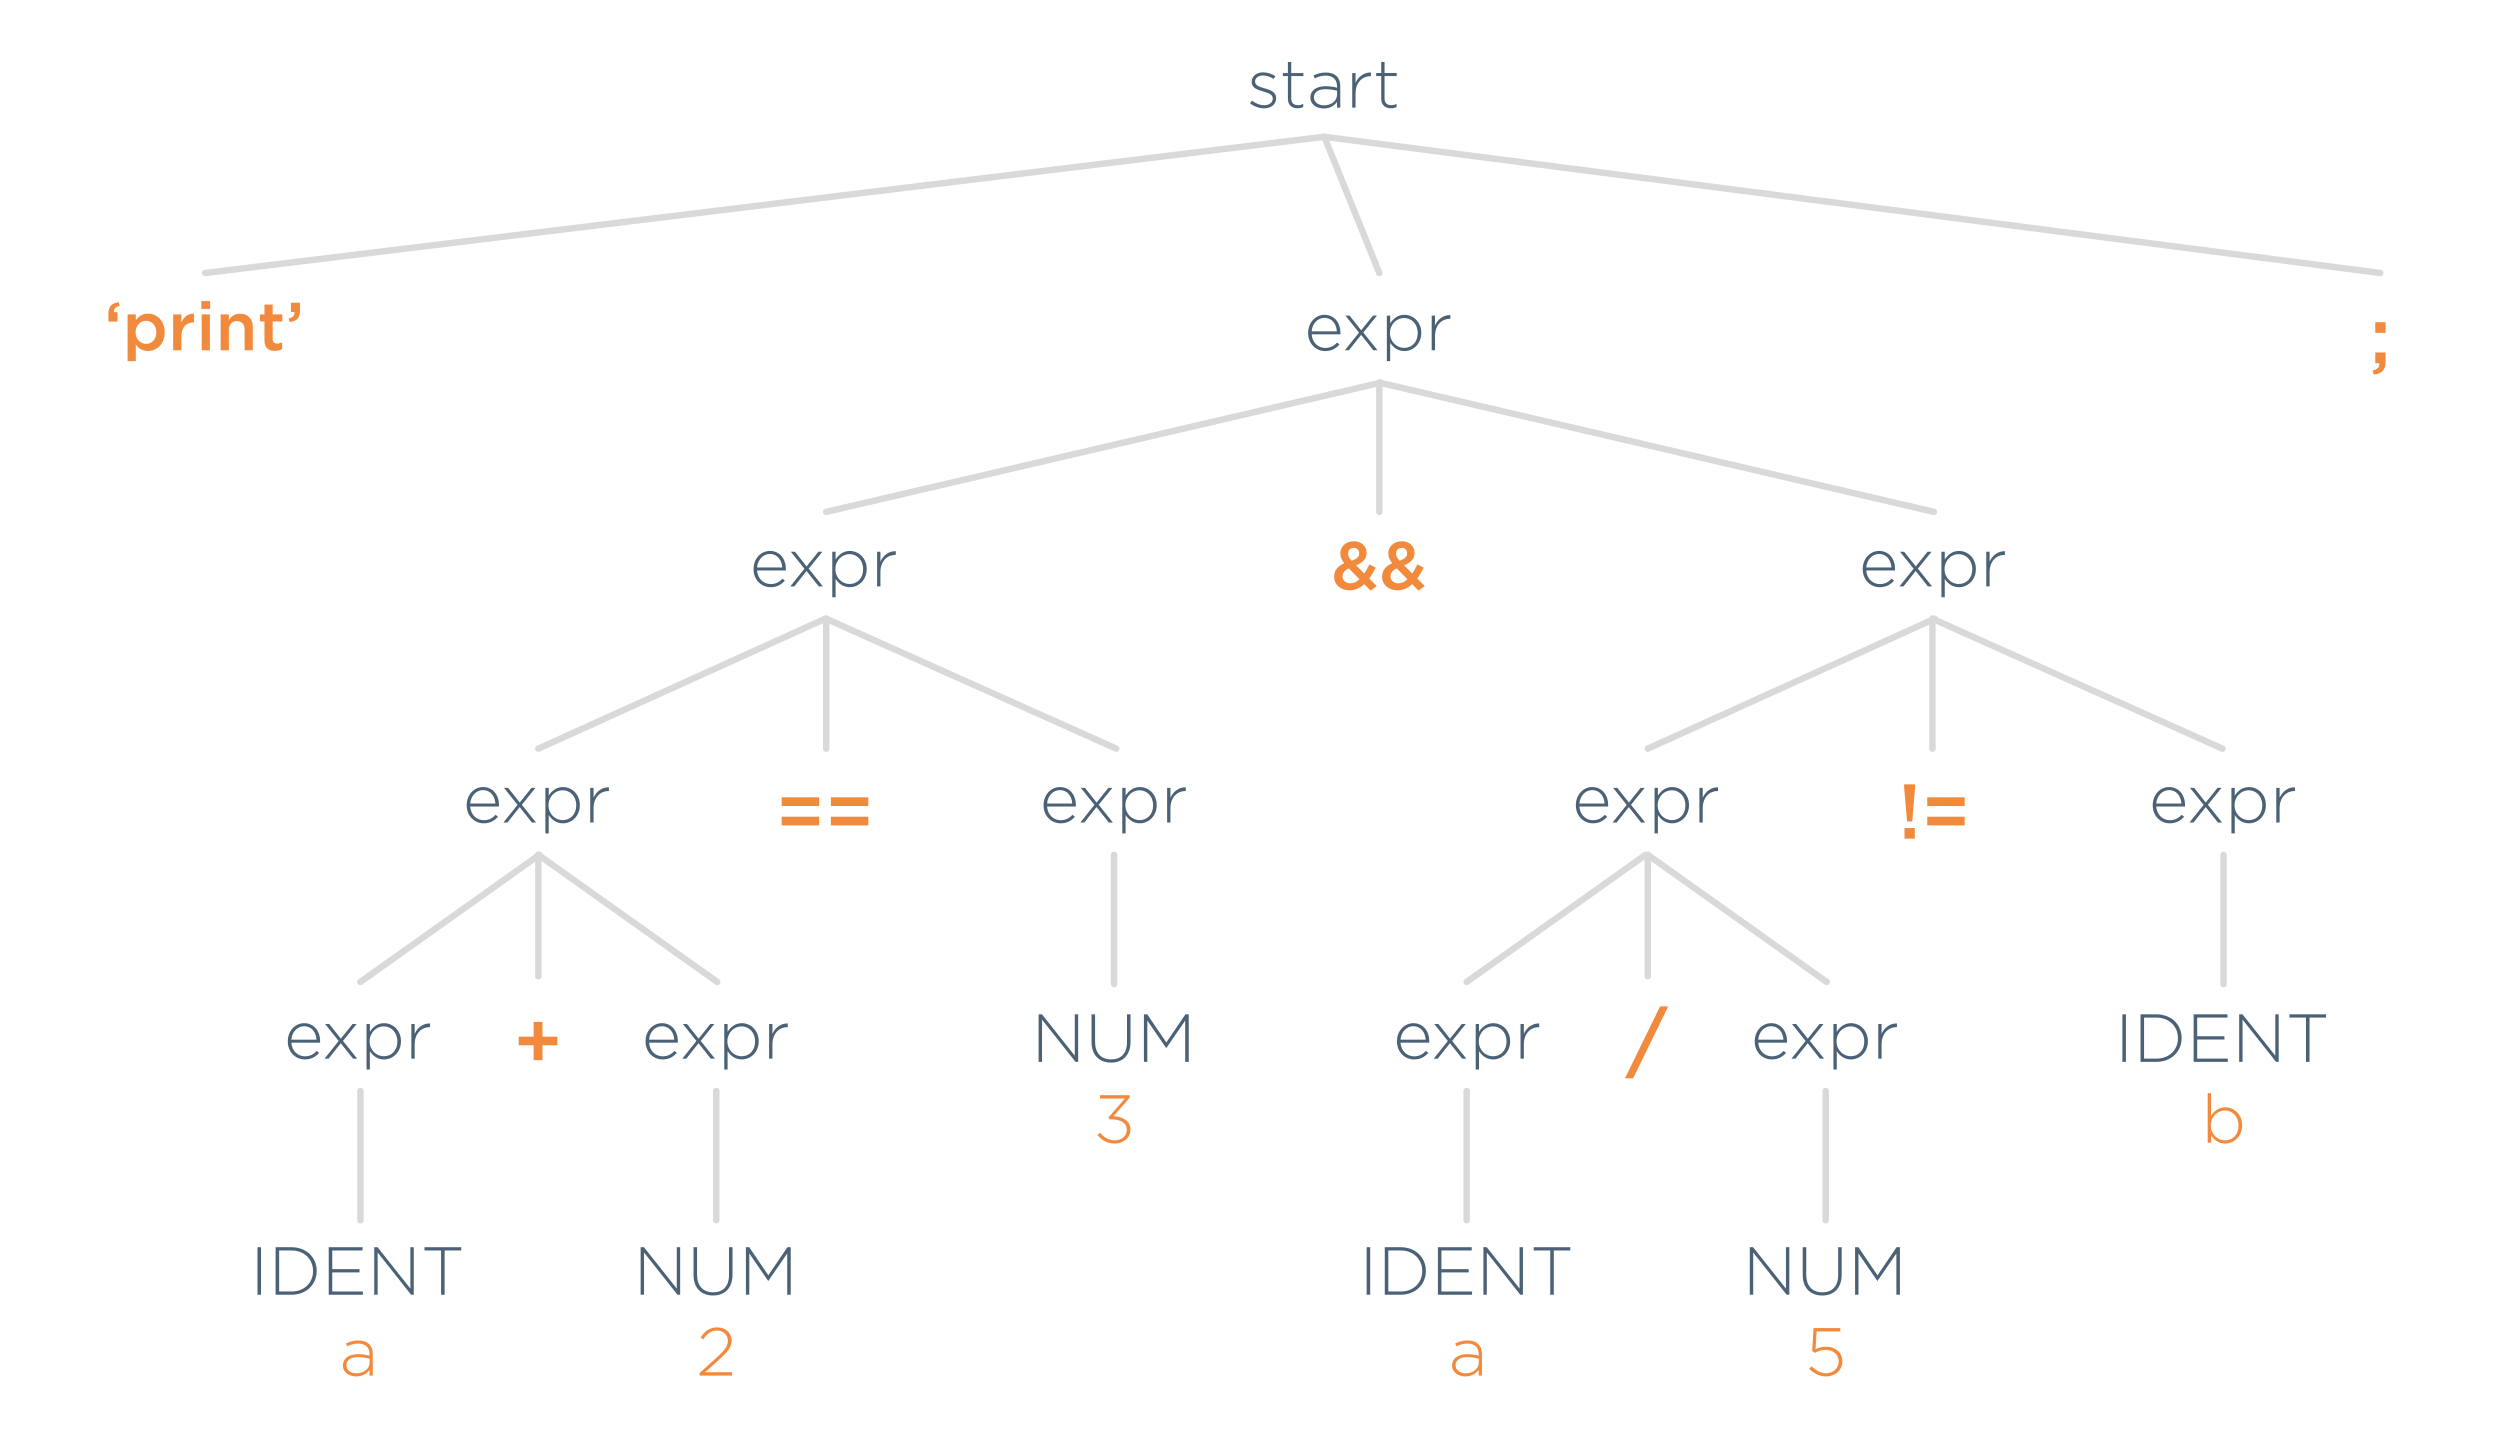 <?xml version="1.0" encoding="UTF-8" standalone="no"?>
<!-- Created with Inkscape (http://www.inkscape.org/) -->

<svg
   width="186.27mm"
   height="107.523mm"
   viewBox="0 0 186.27 107.523"
   version="1.1"
   id="svg5"
   inkscape:version="1.1.1 (3bf5ae0d25, 2021-09-20)"
   sodipodi:docname="gui_0450.svg"
   xmlns:inkscape="http://www.inkscape.org/namespaces/inkscape"
   xmlns:sodipodi="http://sodipodi.sourceforge.net/DTD/sodipodi-0.dtd"
   xmlns="http://www.w3.org/2000/svg"
   xmlns:svg="http://www.w3.org/2000/svg">
  <sodipodi:namedview
     id="namedview7"
     pagecolor="#ffffff"
     bordercolor="#666666"
     borderopacity="1.0"
     inkscape:pageshadow="2"
     inkscape:pageopacity="0.0"
     inkscape:pagecheckerboard="0"
     inkscape:document-units="mm"
     showgrid="false"
     inkscape:zoom="1.5193868"
     inkscape:cx="221.47093"
     inkscape:cy="235.95046"
     inkscape:window-width="2560"
     inkscape:window-height="1387"
     inkscape:window-x="1912"
     inkscape:window-y="-8"
     inkscape:window-maximized="1"
     inkscape:current-layer="layer1" />
  <defs
     id="defs2">
    <clipPath
       id="clip0">
      <rect
         x="120"
         y="176"
         width="740"
         height="438"
         id="rect824" />
    </clipPath>
    <clipPath
       id="clip0-7">
      <rect
         x="120"
         y="176"
         width="740"
         height="438"
         id="rect1446" />
    </clipPath>
    <clipPath
       id="clip0-3">
      <rect
         x="120"
         y="176"
         width="761"
         height="438"
         id="rect2070" />
    </clipPath>
  </defs>
  <g
     inkscape:label="Layer 1"
     inkscape:groupmode="layer"
     id="layer1"
     transform="translate(163.674,-57.403)">
    <g
       clip-path="url(#clip0-3)"
       transform="matrix(0.241,0,0,0.241,-191.766,16.503)"
       id="g2187">
      <g
         aria-label="expr&amp;&amp;‘print’;start"
         transform="translate(519.77,278)"
         id="text2085"
         style="font-weight:300;font-size:21px;font-family:'a Gotham. 1 Normal. 3 Light', 'a Gotham. 1 Normal. 3 Light_MSFontService', sans-serif;fill:#4b6276">
        <path
           d="m 6.468,0.252 c 2.058,0 3.339,-0.84 4.431,-2.016 l -0.714,-0.63 c -0.882,0.945 -2.016,1.68 -3.675,1.68 -2.1,0 -4.011,-1.554 -4.2,-4.221 h 8.883 c 0.021,-0.168 0.021,-0.231 0.021,-0.42 0,-3.171 -1.911,-5.607 -4.914,-5.607 -2.898,0 -5.082,2.478 -5.082,5.586 v 0.042 c 0,3.339 2.436,5.586 5.25,5.586 z M 2.31,-5.859 c 0.189,-2.373 1.827,-4.158 3.948,-4.158 2.457,0 3.696,1.995 3.843,4.158 z"
           style="font-weight:300;font-size:21px;font-family:'a Gotham. 1 Normal. 3 Light', 'a Gotham. 1 Normal. 3 Light_MSFontService', sans-serif;fill:#4b6276"
           id="path2252" />
        <path
           d="m 14.028,-10.71 h -1.281 l 4.2,5.25 -4.368,5.46 h 1.239 l 3.78,-4.767 3.78,4.767 h 1.281 l -4.389,-5.481 4.221,-5.229 h -1.239 l -3.633,4.536 z"
           style="font-weight:300;font-size:21px;font-family:'a Gotham. 1 Normal. 3 Light', 'a Gotham. 1 Normal. 3 Light_MSFontService', sans-serif;fill:#4b6276"
           id="path2254" />
        <path
           d="m 25.557,3.36 h 1.029 v -5.67 c 0.882,1.344 2.268,2.562 4.41,2.562 2.583,0 5.208,-2.121 5.208,-5.607 v -0.042 c 0,-3.486 -2.625,-5.565 -5.208,-5.565 -2.121,0 -3.486,1.239 -4.41,2.646 v -2.394 h -1.029 z m 5.334,-4.095 c -2.226,0 -4.368,-1.848 -4.368,-4.599 v -0.042 c 0,-2.73 2.142,-4.599 4.368,-4.599 2.247,0 4.2,1.806 4.2,4.62 v 0.042 c 0,2.877 -1.869,4.578 -4.2,4.578 z"
           style="font-weight:300;font-size:21px;font-family:'a Gotham. 1 Normal. 3 Light', 'a Gotham. 1 Normal. 3 Light_MSFontService', sans-serif;fill:#4b6276"
           id="path2256" />
        <path
           d="m 39.417,0 h 1.029 v -4.389 c 0,-3.486 2.163,-5.355 4.641,-5.355 h 0.105 v -1.134 c -2.121,-0.084 -3.906,1.302 -4.746,3.213 v -3.045 h -1.029 z"
           style="font-weight:300;font-size:21px;font-family:'a Gotham. 1 Normal. 3 Light', 'a Gotham. 1 Normal. 3 Light_MSFontService', sans-serif;fill:#4b6276"
           id="path2258" />
        <path
           d="m 20.505,74.294 1.932,-1.386 -2.331,-2.352 c 0.756,-1.008 1.407,-2.163 1.995,-3.339 l -1.953,-1.029 c -0.483,1.029 -1.008,1.995 -1.575,2.835 l -2.52,-2.562 c 1.953,-0.735 3.234,-1.89 3.234,-3.822 v -0.042 c 0,-1.974 -1.575,-3.549 -3.906,-3.549 -2.625,0 -4.221,1.722 -4.221,3.696 v 0.042 c 0,1.071 0.378,1.995 1.218,3.066 -2.016,0.861 -3.129,2.226 -3.129,4.116 v 0.042 c 0,2.541 2.058,4.2 4.809,4.2 1.764,0 3.234,-0.735 4.494,-1.911 z m -5.817,-9.219 c -0.819,-0.903 -1.113,-1.449 -1.113,-2.184 v -0.042 c 0,-1.029 0.714,-1.764 1.764,-1.764 0.966,0 1.659,0.672 1.659,1.659 v 0.042 c 0,1.05 -0.798,1.743 -2.31,2.289 z m -0.378,6.993 c -1.428,0 -2.457,-0.903 -2.457,-2.142 v -0.042 c 0,-0.945 0.588,-1.848 1.953,-2.436 l 3.276,3.339 c -0.84,0.798 -1.764,1.281 -2.772,1.281 z"
           style="font-family:'a Gotham. 1 Normal. 5 Medium', 'a Gotham. 1 Normal. 5 Medium_MSFontService', sans-serif;fill:#f28a3e"
           id="path2260" />
        <path
           d="m 35.338,74.294 1.932,-1.386 -2.331,-2.352 c 0.756,-1.008 1.407,-2.163 1.995,-3.339 l -1.953,-1.029 c -0.483,1.029 -1.008,1.995 -1.575,2.835 l -2.52,-2.562 c 1.953,-0.735 3.234,-1.89 3.234,-3.822 v -0.042 c 0,-1.974 -1.575,-3.549 -3.906,-3.549 -2.625,0 -4.221,1.722 -4.221,3.696 v 0.042 c 0,1.071 0.378,1.995 1.218,3.066 -2.016,0.861 -3.129,2.226 -3.129,4.116 v 0.042 c 0,2.541 2.058,4.2 4.809,4.2 1.764,0 3.234,-0.735 4.494,-1.911 z m -5.817,-9.219 c -0.819,-0.903 -1.113,-1.449 -1.113,-2.184 v -0.042 c 0,-1.029 0.714,-1.764 1.764,-1.764 0.966,0 1.659,0.672 1.659,1.659 v 0.042 c 0,1.05 -0.798,1.743 -2.31,2.289 z m -0.378,6.993 c -1.428,0 -2.457,-0.903 -2.457,-2.142 v -0.042 c 0,-0.945 0.588,-1.848 1.953,-2.436 l 3.276,3.339 c -0.84,0.798 -1.764,1.281 -2.772,1.281 z"
           style="font-family:'a Gotham. 1 Normal. 5 Medium', 'a Gotham. 1 Normal. 5 Medium_MSFontService', sans-serif;fill:#f28a3e"
           id="path2262" />
        <path
           d="m -369.685,-8.862 h 2.793 v -2.898 h -1.071 c -0.105,-1.071 0.504,-1.722 1.785,-1.953 l -0.273,-1.092 c -2.121,0.168 -3.234,1.155 -3.234,3.486 z"
           style="font-family:'a Gotham. 1 Normal. 5 Medium', 'a Gotham. 1 Normal. 5 Medium_MSFontService', sans-serif;fill:#f28a3e"
           id="path2264" />
        <path
           d="m -363.763,3.36 h 2.541 v -5.082 c 0.777,1.029 1.932,1.953 3.78,1.953 2.625,0 5.145,-2.079 5.145,-5.754 v -0.042 c 0,-3.696 -2.541,-5.754 -5.145,-5.754 -1.806,0 -2.961,0.924 -3.78,2.079 v -1.848 h -2.541 z m 5.712,-5.334 c -1.722,0 -3.234,-1.428 -3.234,-3.549 v -0.042 c 0,-2.121 1.512,-3.549 3.234,-3.549 1.722,0 3.171,1.407 3.171,3.549 v 0.042 c 0,2.184 -1.428,3.549 -3.171,3.549 z"
           style="font-family:'a Gotham. 1 Normal. 5 Medium', 'a Gotham. 1 Normal. 5 Medium_MSFontService', sans-serif;fill:#f28a3e"
           id="path2266" />
        <path
           d="m -349.672,0 h 2.541 v -4.221 c 0,-2.94 1.554,-4.389 3.78,-4.389 h 0.147 v -2.688 c -1.953,-0.084 -3.234,1.05 -3.927,2.709 v -2.499 h -2.541 z"
           style="font-family:'a Gotham. 1 Normal. 5 Medium', 'a Gotham. 1 Normal. 5 Medium_MSFontService', sans-serif;fill:#f28a3e"
           id="path2268" />
        <path
           d="m -340.957,-12.789 h 2.73 v -2.415 h -2.73 z m 0.105,12.789 h 2.541 v -11.088 h -2.541 z"
           style="font-family:'a Gotham. 1 Normal. 5 Medium', 'a Gotham. 1 Normal. 5 Medium_MSFontService', sans-serif;fill:#f28a3e"
           id="path2270" />
        <path
           d="m -334.993,0 h 2.541 v -6.258 c 0,-1.722 1.029,-2.751 2.499,-2.751 1.512,0 2.373,0.987 2.373,2.709 V 0 h 2.541 v -7.077 c 0,-2.562 -1.449,-4.242 -3.948,-4.242 -1.722,0 -2.751,0.903 -3.465,1.932 v -1.701 h -2.541 z"
           style="font-family:'a Gotham. 1 Normal. 5 Medium', 'a Gotham. 1 Normal. 5 Medium_MSFontService', sans-serif;fill:#f28a3e"
           id="path2272" />
        <path
           d="m -318.256,0.189 c 0.966,0 1.659,-0.21 2.289,-0.567 v -2.079 c -0.504,0.252 -1.008,0.378 -1.575,0.378 -0.861,0 -1.365,-0.399 -1.365,-1.386 v -5.439 h 2.982 v -2.184 h -2.982 v -3.045 h -2.541 v 3.045 h -1.407 v 2.184 h 1.407 v 5.838 c 0,2.436 1.323,3.255 3.192,3.255 z"
           style="font-family:'a Gotham. 1 Normal. 5 Medium', 'a Gotham. 1 Normal. 5 Medium_MSFontService', sans-serif;fill:#f28a3e"
           id="path2274" />
        <path
           d="m -313.699,-8.757 c 2.121,-0.168 3.234,-1.155 3.234,-3.486 V -14.7 h -2.793 v 2.877 h 1.092 c 0.084,1.092 -0.525,1.743 -1.806,1.974 z"
           style="font-family:'a Gotham. 1 Normal. 5 Medium', 'a Gotham. 1 Normal. 5 Medium_MSFontService', sans-serif;fill:#f28a3e"
           id="path2276" />
        <path
           d="m 331.136,-5.384 h 3.192 v -3.288 h -3.192 z m -0.504,12.888 c 2.424,-0.216 3.696,-1.344 3.696,-4.008 V 0.688 h -3.192 V 4 h 1.248 c 0.096,1.224 -0.6,1.968 -2.064,2.256 z"
           style="font-size:24px;font-family:'a Gotham. 1 Normal. 5 Medium', 'a Gotham. 1 Normal. 5 Medium_MSFontService', sans-serif;fill:#f28a3e"
           id="path2278" />
        <path
           d="m -12.366,-74.79 c 2.058,0 3.696,-1.218 3.696,-3.129 v -0.042 c 0,-1.89 -1.806,-2.52 -3.528,-3.003 -1.533,-0.441 -2.982,-0.882 -2.982,-2.079 v -0.042 c 0,-1.071 0.966,-1.869 2.436,-1.869 1.134,0 2.31,0.42 3.297,1.071 l 0.546,-0.861 c -1.071,-0.714 -2.52,-1.176 -3.801,-1.176 -2.079,0 -3.528,1.239 -3.528,2.961 v 0.042 c 0,1.911 1.932,2.436 3.675,2.94 1.491,0.42 2.835,0.882 2.835,2.142 v 0.042 c 0,1.239 -1.134,2.037 -2.583,2.037 -1.365,0 -2.667,-0.504 -3.843,-1.407 l -0.609,0.819 c 1.134,0.924 2.835,1.554 4.389,1.554 z"
           id="path2280" />
        <path
           d="m -2.034,-74.811 c 0.672,0 1.197,-0.126 1.743,-0.378 v -0.966 c -0.609,0.273 -1.05,0.378 -1.575,0.378 -1.239,0 -2.142,-0.546 -2.142,-2.079 v -6.909 h 3.759 V -85.71 H -4.008 v -3.423 h -1.029 v 3.423 h -1.554 v 0.945 h 1.554 v 7.014 c 0,2.037 1.344,2.94 3.003,2.94 z"
           id="path2282" />
        <path
           d="m 6.051,-74.748 c 2.037,0 3.36,-1.008 4.095,-2.037 V -75 h 1.008 v -6.678 c 0,-1.323 -0.378,-2.31 -1.092,-3.024 -0.777,-0.777 -1.932,-1.176 -3.381,-1.176 -1.47,0 -2.625,0.378 -3.801,0.924 l 0.378,0.903 c 0.987,-0.504 2.058,-0.861 3.36,-0.861 2.205,0 3.528,1.113 3.528,3.276 v 0.462 c -1.029,-0.273 -2.058,-0.462 -3.549,-0.462 -2.772,0 -4.683,1.26 -4.683,3.486 v 0.042 c 0,2.226 2.142,3.36 4.137,3.36 z m 0.063,-0.966 c -1.638,0 -3.108,-0.903 -3.108,-2.457 v -0.042 c 0,-1.491 1.26,-2.499 3.528,-2.499 1.533,0 2.73,0.252 3.633,0.483 v 1.218 c 0,1.953 -1.869,3.297 -4.053,3.297 z"
           id="path2284" />
        <path
           d="m 14.85,-75 h 1.029 v -4.389 c 0,-3.486 2.163,-5.355 4.641,-5.355 h 0.105 v -1.134 c -2.121,-0.084 -3.906,1.302 -4.746,3.213 v -3.045 h -1.029 z"
           id="path2286" />
        <path
           d="m 26.82,-74.811 c 0.672,0 1.197,-0.126 1.743,-0.378 v -0.966 c -0.609,0.273 -1.05,0.378 -1.575,0.378 -1.239,0 -2.142,-0.546 -2.142,-2.079 v -6.909 h 3.759 v -0.945 h -3.759 v -3.423 h -1.029 v 3.423 h -1.554 v 0.945 h 1.554 v 7.014 c 0,2.037 1.344,2.94 3.003,2.94 z"
           id="path2288" />
      </g>
      <path
         d="M 0,0 345.878,42.105"
         stroke="#d9d9d9"
         stroke-width="2"
         stroke-linecap="round"
         stroke-linejoin="round"
         stroke-miterlimit="10"
         fill="none"
         fill-rule="evenodd"
         transform="matrix(-1,0,0,1,525.878,212)"
         id="path2087" />
      <path
         d="m 526,212 16.987,42.105"
         stroke="#d9d9d9"
         stroke-width="2"
         stroke-linecap="round"
         stroke-linejoin="round"
         stroke-miterlimit="10"
         fill="none"
         fill-rule="evenodd"
         id="path2089" />
      <path
         d="m 526,212 326.441,42.105"
         stroke="#d9d9d9"
         stroke-width="2"
         stroke-linecap="round"
         stroke-linejoin="round"
         stroke-miterlimit="10"
         fill="none"
         fill-rule="evenodd"
         id="path2091" />
      <path
         d="M 0,0 171.457,39.958"
         stroke="#d9d9d9"
         stroke-width="2"
         stroke-linecap="round"
         stroke-linejoin="round"
         stroke-miterlimit="10"
         fill="none"
         fill-rule="evenodd"
         transform="matrix(-1,0,0,1,543.457,288)"
         id="path2093" />
      <path
         d="m 543,288 v 39.958"
         stroke="#d9d9d9"
         stroke-width="2"
         stroke-linecap="round"
         stroke-linejoin="round"
         stroke-miterlimit="10"
         fill="none"
         fill-rule="evenodd"
         id="path2095" />
      <path
         d="M 0,0 55.3,39.285"
         stroke="#d9d9d9"
         stroke-width="2"
         stroke-linecap="round"
         stroke-linejoin="round"
         stroke-miterlimit="10"
         fill="none"
         fill-rule="evenodd"
         transform="matrix(-1,0,0,1,283.3,434)"
         id="path2097" />
      <path
         d="m 283,434 v 37.518"
         stroke="#d9d9d9"
         stroke-width="2"
         stroke-linecap="round"
         stroke-linejoin="round"
         stroke-miterlimit="10"
         fill="none"
         fill-rule="evenodd"
         id="path2099" />
      <g
         aria-label="expr"
         transform="translate(259.623,424)"
         id="text2101"
         style="font-weight:300;font-size:21px;font-family:'a Gotham. 1 Normal. 3 Light', 'a Gotham. 1 Normal. 3 Light_MSFontService', sans-serif;fill:#4b6276">
        <path
           d="m 6.468,0.252 c 2.058,0 3.339,-0.84 4.431,-2.016 l -0.714,-0.63 c -0.882,0.945 -2.016,1.68 -3.675,1.68 -2.1,0 -4.011,-1.554 -4.2,-4.221 h 8.883 c 0.021,-0.168 0.021,-0.231 0.021,-0.42 0,-3.171 -1.911,-5.607 -4.914,-5.607 -2.898,0 -5.082,2.478 -5.082,5.586 v 0.042 c 0,3.339 2.436,5.586 5.25,5.586 z M 2.31,-5.859 c 0.189,-2.373 1.827,-4.158 3.948,-4.158 2.457,0 3.696,1.995 3.843,4.158 z"
           style="font-weight:300;font-size:21px;font-family:'a Gotham. 1 Normal. 3 Light', 'a Gotham. 1 Normal. 3 Light_MSFontService', sans-serif;fill:#4b6276"
           id="path2291" />
        <path
           d="m 14.028,-10.71 h -1.281 l 4.2,5.25 -4.368,5.46 h 1.239 l 3.78,-4.767 3.78,4.767 h 1.281 l -4.389,-5.481 4.221,-5.229 h -1.239 l -3.633,4.536 z"
           style="font-weight:300;font-size:21px;font-family:'a Gotham. 1 Normal. 3 Light', 'a Gotham. 1 Normal. 3 Light_MSFontService', sans-serif;fill:#4b6276"
           id="path2293" />
        <path
           d="m 25.557,3.36 h 1.029 v -5.67 c 0.882,1.344 2.268,2.562 4.41,2.562 2.583,0 5.208,-2.121 5.208,-5.607 v -0.042 c 0,-3.486 -2.625,-5.565 -5.208,-5.565 -2.121,0 -3.486,1.239 -4.41,2.646 v -2.394 h -1.029 z m 5.334,-4.095 c -2.226,0 -4.368,-1.848 -4.368,-4.599 v -0.042 c 0,-2.73 2.142,-4.599 4.368,-4.599 2.247,0 4.2,1.806 4.2,4.62 v 0.042 c 0,2.877 -1.869,4.578 -4.2,4.578 z"
           style="font-weight:300;font-size:21px;font-family:'a Gotham. 1 Normal. 3 Light', 'a Gotham. 1 Normal. 3 Light_MSFontService', sans-serif;fill:#4b6276"
           id="path2295" />
        <path
           d="m 39.417,0 h 1.029 v -4.389 c 0,-3.486 2.163,-5.355 4.641,-5.355 h 0.105 v -1.134 c -2.121,-0.084 -3.906,1.302 -4.746,3.213 v -3.045 h -1.029 z"
           style="font-weight:300;font-size:21px;font-family:'a Gotham. 1 Normal. 3 Light', 'a Gotham. 1 Normal. 3 Light_MSFontService', sans-serif;fill:#4b6276"
           id="path2297" />
      </g>
      <path
         d="m 283,434 55.3,39.285"
         stroke="#d9d9d9"
         stroke-width="2"
         stroke-linecap="round"
         stroke-linejoin="round"
         stroke-miterlimit="10"
         fill="none"
         fill-rule="evenodd"
         id="path2103" />
      <g
         aria-label="exprNUM2"
         transform="translate(314.924,497)"
         id="text2109"
         style="font-weight:300;font-size:21px;font-family:'a Gotham. 1 Normal. 3 Light', 'a Gotham. 1 Normal. 3 Light_MSFontService', sans-serif;fill:#4b6276">
        <path
           d="m 6.468,0.252 c 2.058,0 3.339,-0.84 4.431,-2.016 l -0.714,-0.63 c -0.882,0.945 -2.016,1.68 -3.675,1.68 -2.1,0 -4.011,-1.554 -4.2,-4.221 h 8.883 c 0.021,-0.168 0.021,-0.231 0.021,-0.42 0,-3.171 -1.911,-5.607 -4.914,-5.607 -2.898,0 -5.082,2.478 -5.082,5.586 v 0.042 c 0,3.339 2.436,5.586 5.25,5.586 z M 2.31,-5.859 c 0.189,-2.373 1.827,-4.158 3.948,-4.158 2.457,0 3.696,1.995 3.843,4.158 z"
           style="font-weight:300;font-size:21px;font-family:'a Gotham. 1 Normal. 3 Light', 'a Gotham. 1 Normal. 3 Light_MSFontService', sans-serif;fill:#4b6276"
           id="path2300" />
        <path
           d="m 14.028,-10.71 h -1.281 l 4.2,5.25 -4.368,5.46 h 1.239 l 3.78,-4.767 3.78,4.767 h 1.281 l -4.389,-5.481 4.221,-5.229 h -1.239 l -3.633,4.536 z"
           style="font-weight:300;font-size:21px;font-family:'a Gotham. 1 Normal. 3 Light', 'a Gotham. 1 Normal. 3 Light_MSFontService', sans-serif;fill:#4b6276"
           id="path2302" />
        <path
           d="m 25.557,3.36 h 1.029 v -5.67 c 0.882,1.344 2.268,2.562 4.41,2.562 2.583,0 5.208,-2.121 5.208,-5.607 v -0.042 c 0,-3.486 -2.625,-5.565 -5.208,-5.565 -2.121,0 -3.486,1.239 -4.41,2.646 v -2.394 h -1.029 z m 5.334,-4.095 c -2.226,0 -4.368,-1.848 -4.368,-4.599 v -0.042 c 0,-2.73 2.142,-4.599 4.368,-4.599 2.247,0 4.2,1.806 4.2,4.62 v 0.042 c 0,2.877 -1.869,4.578 -4.2,4.578 z"
           style="font-weight:300;font-size:21px;font-family:'a Gotham. 1 Normal. 3 Light', 'a Gotham. 1 Normal. 3 Light_MSFontService', sans-serif;fill:#4b6276"
           id="path2304" />
        <path
           d="m 39.417,0 h 1.029 v -4.389 c 0,-3.486 2.163,-5.355 4.641,-5.355 h 0.105 v -1.134 c -2.121,-0.084 -3.906,1.302 -4.746,3.213 v -3.045 h -1.029 z"
           style="font-weight:300;font-size:21px;font-family:'a Gotham. 1 Normal. 3 Light', 'a Gotham. 1 Normal. 3 Light_MSFontService', sans-serif;fill:#4b6276"
           id="path2306" />
        <path
           d="m -0.303,73 h 1.05 V 59.938 L 11.1,73 h 0.819 V 58.3 h -1.05 V 71.089 L 0.726,58.3 h -1.029 z"
           id="path2308" />
        <path
           d="m 22.083,73.231 c 3.57,0 6.027,-2.247 6.027,-6.468 V 58.3 h -1.092 v 8.589 c 0,3.549 -1.911,5.355 -4.893,5.355 -3.108,0 -4.977,-1.995 -4.977,-5.46 V 58.3 h -1.092 v 8.589 c 0,4.116 2.499,6.342 6.027,6.342 z"
           id="path2310" />
        <path
           d="m 32.247,73 h 1.05 V 60.232 l 5.817,8.463 h 0.084 l 5.817,-8.463 V 73 h 1.092 V 58.3 h -1.029 l -5.901,8.694 -5.901,-8.694 h -1.029 z"
           id="path2312" />
        <path
           d="m 17.938,98 h 10.038 v -1.05 h -8.316 l 4.494,-4.074 c 2.583,-2.352 3.675,-3.696 3.675,-5.712 v -0.042 c 0,-2.289 -1.869,-4.032 -4.368,-4.032 -2.583,0 -3.948,1.197 -5.229,3.15 l 0.819,0.546 c 1.218,-1.764 2.436,-2.73 4.305,-2.73 1.764,0 3.318,1.239 3.318,3.15 0,1.554 -0.84,2.814 -3.255,5.019 l -5.481,4.956 z"
           style="fill:#f28a3e"
           id="path2314" />
      </g>
      <path
         d="M 0,0 1.04987e-4,39.958"
         stroke="#d9d9d9"
         stroke-width="2"
         stroke-linecap="round"
         stroke-linejoin="round"
         stroke-miterlimit="10"
         fill="none"
         fill-rule="evenodd"
         transform="matrix(-1,0,0,1,338,507)"
         id="path2111" />
      <g
         aria-label="exprIDENTa"
         transform="translate(204.323,497)"
         id="text2117"
         style="font-weight:300;font-size:21px;font-family:'a Gotham. 1 Normal. 3 Light', 'a Gotham. 1 Normal. 3 Light_MSFontService', sans-serif;fill:#4b6276">
        <path
           d="m 6.468,0.252 c 2.058,0 3.339,-0.84 4.431,-2.016 l -0.714,-0.63 c -0.882,0.945 -2.016,1.68 -3.675,1.68 -2.1,0 -4.011,-1.554 -4.2,-4.221 h 8.883 c 0.021,-0.168 0.021,-0.231 0.021,-0.42 0,-3.171 -1.911,-5.607 -4.914,-5.607 -2.898,0 -5.082,2.478 -5.082,5.586 v 0.042 c 0,3.339 2.436,5.586 5.25,5.586 z M 2.31,-5.859 c 0.189,-2.373 1.827,-4.158 3.948,-4.158 2.457,0 3.696,1.995 3.843,4.158 z"
           style="font-weight:300;font-size:21px;font-family:'a Gotham. 1 Normal. 3 Light', 'a Gotham. 1 Normal. 3 Light_MSFontService', sans-serif;fill:#4b6276"
           id="path2317" />
        <path
           d="m 14.028,-10.71 h -1.281 l 4.2,5.25 -4.368,5.46 h 1.239 l 3.78,-4.767 3.78,4.767 h 1.281 l -4.389,-5.481 4.221,-5.229 h -1.239 l -3.633,4.536 z"
           style="font-weight:300;font-size:21px;font-family:'a Gotham. 1 Normal. 3 Light', 'a Gotham. 1 Normal. 3 Light_MSFontService', sans-serif;fill:#4b6276"
           id="path2319" />
        <path
           d="m 25.557,3.36 h 1.029 v -5.67 c 0.882,1.344 2.268,2.562 4.41,2.562 2.583,0 5.208,-2.121 5.208,-5.607 v -0.042 c 0,-3.486 -2.625,-5.565 -5.208,-5.565 -2.121,0 -3.486,1.239 -4.41,2.646 v -2.394 h -1.029 z m 5.334,-4.095 c -2.226,0 -4.368,-1.848 -4.368,-4.599 v -0.042 c 0,-2.73 2.142,-4.599 4.368,-4.599 2.247,0 4.2,1.806 4.2,4.62 v 0.042 c 0,2.877 -1.869,4.578 -4.2,4.578 z"
           style="font-weight:300;font-size:21px;font-family:'a Gotham. 1 Normal. 3 Light', 'a Gotham. 1 Normal. 3 Light_MSFontService', sans-serif;fill:#4b6276"
           id="path2321" />
        <path
           d="m 39.417,0 h 1.029 v -4.389 c 0,-3.486 2.163,-5.355 4.641,-5.355 h 0.105 v -1.134 c -2.121,-0.084 -3.906,1.302 -4.746,3.213 v -3.045 h -1.029 z"
           style="font-weight:300;font-size:21px;font-family:'a Gotham. 1 Normal. 3 Light', 'a Gotham. 1 Normal. 3 Light_MSFontService', sans-serif;fill:#4b6276"
           id="path2323" />
        <path
           d="m -8.156,73 h 1.092 V 58.3 h -1.092 z"
           id="path2325" />
        <path
           d="m -2.549,73 h 4.893 c 4.62,0 7.812,-3.213 7.812,-7.35 v -0.042 c 0,-4.137 -3.192,-7.308 -7.812,-7.308 h -4.893 z m 4.893,-13.692 c 4.095,0 6.678,2.856 6.678,6.342 v 0.042 c 0,3.507 -2.583,6.3 -6.678,6.3 h -3.801 V 59.308 Z"
           id="path2327" />
        <path
           d="m 13.873,73 h 10.563 v -1.008 h -9.471 v -5.901 h 8.421 v -1.008 h -8.421 v -5.775 h 9.366 V 58.3 h -10.458 z"
           id="path2329" />
        <path
           d="m 27.943,73 h 1.05 V 59.938 L 39.346,73 h 0.819 V 58.3 h -1.05 V 71.089 L 28.972,58.3 h -1.029 z"
           id="path2331" />
        <path
           d="m 48.607,73 h 1.092 V 59.308 h 5.124 V 58.3 h -11.34 v 1.008 h 5.124 z"
           id="path2333" />
        <path
           d="m 22.388,98.252 c 2.037,0 3.36,-1.008 4.095,-2.037 V 98 h 1.008 v -6.678 c 0,-1.323 -0.378,-2.31 -1.092,-3.024 -0.777,-0.777 -1.932,-1.176 -3.381,-1.176 -1.47,0 -2.625,0.378 -3.801,0.924 l 0.378,0.903 c 0.987,-0.504 2.058,-0.861 3.36,-0.861 2.205,0 3.528,1.113 3.528,3.276 v 0.462 c -1.029,-0.273 -2.058,-0.462 -3.549,-0.462 -2.772,0 -4.683,1.26 -4.683,3.486 v 0.042 c 0,2.226 2.142,3.36 4.137,3.36 z m 0.063,-0.966 c -1.638,0 -3.108,-0.903 -3.108,-2.457 v -0.042 c 0,-1.491 1.26,-2.499 3.528,-2.499 1.533,0 2.73,0.252 3.633,0.483 v 1.218 c 0,1.953 -1.869,3.297 -4.053,3.297 z"
           style="fill:#f28a3e"
           id="path2335" />
      </g>
      <path
         d="M 0,0 1.04987e-4,39.958"
         stroke="#d9d9d9"
         stroke-width="2"
         stroke-linecap="round"
         stroke-linejoin="round"
         stroke-miterlimit="10"
         fill="none"
         fill-rule="evenodd"
         transform="matrix(-1,0,0,1,228,507)"
         id="path2119" />
      <g
         aria-label="+"
         transform="translate(275.303,500)"
         id="text2121"
         style="font-weight:300;font-size:24px;font-family:'a Gotham. 1 Normal. 5 Medium', 'a Gotham. 1 Normal. 5 Medium_MSFontService', sans-serif;fill:#f28a3e">
        <path
           d="m 6.24,-2.544 h 2.736 v -4.584 h 4.608 V -9.792 H 8.976 v -4.56 H 6.24 v 4.56 H 1.632 v 2.664 H 6.24 Z"
           style="font-weight:300;font-size:24px;font-family:'a Gotham. 1 Normal. 5 Medium', 'a Gotham. 1 Normal. 5 Medium_MSFontService', sans-serif;fill:#f28a3e"
           id="path2338" />
      </g>
      <path
         d="m 372,361 v 40.165"
         stroke="#d9d9d9"
         stroke-width="2"
         stroke-linecap="round"
         stroke-linejoin="round"
         stroke-miterlimit="10"
         fill="none"
         fill-rule="evenodd"
         id="path2123" />
      <path
         d="m 372,361 89.659,40.165"
         stroke="#d9d9d9"
         stroke-width="2"
         stroke-linecap="round"
         stroke-linejoin="round"
         stroke-miterlimit="10"
         fill="none"
         fill-rule="evenodd"
         id="path2125" />
      <g
         aria-label="exprNUM3=="
         transform="translate(437.972,424)"
         id="text2133"
         style="font-weight:300;font-size:21px;font-family:'a Gotham. 1 Normal. 3 Light', 'a Gotham. 1 Normal. 3 Light_MSFontService', sans-serif;fill:#4b6276">
        <path
           d="m 6.468,0.252 c 2.058,0 3.339,-0.84 4.431,-2.016 l -0.714,-0.63 c -0.882,0.945 -2.016,1.68 -3.675,1.68 -2.1,0 -4.011,-1.554 -4.2,-4.221 h 8.883 c 0.021,-0.168 0.021,-0.231 0.021,-0.42 0,-3.171 -1.911,-5.607 -4.914,-5.607 -2.898,0 -5.082,2.478 -5.082,5.586 v 0.042 c 0,3.339 2.436,5.586 5.25,5.586 z M 2.31,-5.859 c 0.189,-2.373 1.827,-4.158 3.948,-4.158 2.457,0 3.696,1.995 3.843,4.158 z"
           style="font-weight:300;font-size:21px;font-family:'a Gotham. 1 Normal. 3 Light', 'a Gotham. 1 Normal. 3 Light_MSFontService', sans-serif;fill:#4b6276"
           id="path2341" />
        <path
           d="m 14.028,-10.71 h -1.281 l 4.2,5.25 -4.368,5.46 h 1.239 l 3.78,-4.767 3.78,4.767 h 1.281 l -4.389,-5.481 4.221,-5.229 h -1.239 l -3.633,4.536 z"
           style="font-weight:300;font-size:21px;font-family:'a Gotham. 1 Normal. 3 Light', 'a Gotham. 1 Normal. 3 Light_MSFontService', sans-serif;fill:#4b6276"
           id="path2343" />
        <path
           d="m 25.557,3.36 h 1.029 v -5.67 c 0.882,1.344 2.268,2.562 4.41,2.562 2.583,0 5.208,-2.121 5.208,-5.607 v -0.042 c 0,-3.486 -2.625,-5.565 -5.208,-5.565 -2.121,0 -3.486,1.239 -4.41,2.646 v -2.394 h -1.029 z m 5.334,-4.095 c -2.226,0 -4.368,-1.848 -4.368,-4.599 v -0.042 c 0,-2.73 2.142,-4.599 4.368,-4.599 2.247,0 4.2,1.806 4.2,4.62 v 0.042 c 0,2.877 -1.869,4.578 -4.2,4.578 z"
           style="font-weight:300;font-size:21px;font-family:'a Gotham. 1 Normal. 3 Light', 'a Gotham. 1 Normal. 3 Light_MSFontService', sans-serif;fill:#4b6276"
           id="path2345" />
        <path
           d="m 39.417,0 h 1.029 v -4.389 c 0,-3.486 2.163,-5.355 4.641,-5.355 h 0.105 v -1.134 c -2.121,-0.084 -3.906,1.302 -4.746,3.213 v -3.045 h -1.029 z"
           style="font-weight:300;font-size:21px;font-family:'a Gotham. 1 Normal. 3 Light', 'a Gotham. 1 Normal. 3 Light_MSFontService', sans-serif;fill:#4b6276"
           id="path2347" />
        <path
           d="m -0.303,74 h 1.05 V 60.938 L 11.1,74 h 0.819 V 59.3 h -1.05 V 72.089 L 0.726,59.3 h -1.029 z"
           id="path2349" />
        <path
           d="m 22.083,74.231 c 3.57,0 6.027,-2.247 6.027,-6.468 V 59.3 h -1.092 v 8.589 c 0,3.549 -1.911,5.355 -4.893,5.355 -3.108,0 -4.977,-1.995 -4.977,-5.46 V 59.3 h -1.092 v 8.589 c 0,4.116 2.499,6.342 6.027,6.342 z"
           id="path2351" />
        <path
           d="m 32.247,74 h 1.05 V 61.232 l 5.817,8.463 h 0.084 l 5.817,-8.463 V 74 h 1.092 V 59.3 h -1.029 l -5.901,8.694 -5.901,-8.694 h -1.029 z"
           id="path2353" />
        <path
           d="m 23.294,99.252 c 2.541,0 4.788,-1.722 4.788,-4.284 v -0.042 c 0,-2.688 -2.415,-3.99 -5.208,-4.158 l 4.977,-5.691 V 84.3 h -9.198 v 1.029 h 7.707 l -5.061,5.838 0.273,0.609 h 0.798 c 2.646,0 4.578,1.134 4.578,3.192 v 0.042 c 0,1.932 -1.659,3.255 -3.633,3.255 -1.932,0 -3.402,-0.861 -4.578,-2.352 l -0.84,0.693 c 1.197,1.554 3.003,2.646 5.397,2.646 z"
           style="fill:#f28a3e"
           id="path2355" />
        <path
           d="m -79.739,-5.104 h 11.568 v -2.688 h -11.568 z m 0,6 h 11.568 v -2.688 h -11.568 z"
           style="font-size:24px;font-family:'a Gotham. 1 Normal. 5 Medium', 'a Gotham. 1 Normal. 5 Medium_MSFontService', sans-serif;fill:#f28a3e"
           id="path2357" />
        <path
           d="m -64.523,-5.104 h 11.568 v -2.688 h -11.568 z m 0,6 h 11.568 v -2.688 h -11.568 z"
           style="font-size:24px;font-family:'a Gotham. 1 Normal. 5 Medium', 'a Gotham. 1 Normal. 5 Medium_MSFontService', sans-serif;fill:#f28a3e"
           id="path2359" />
      </g>
      <path
         d="m 461,434 v 39.958"
         stroke="#d9d9d9"
         stroke-width="2"
         stroke-linecap="round"
         stroke-linejoin="round"
         stroke-miterlimit="10"
         fill="none"
         fill-rule="evenodd"
         id="path2135" />
      <g
         aria-label="expr"
         transform="translate(348.313,351)"
         id="text2137"
         style="font-weight:300;font-size:21px;font-family:'a Gotham. 1 Normal. 3 Light', 'a Gotham. 1 Normal. 3 Light_MSFontService', sans-serif;fill:#4b6276">
        <path
           d="m 6.468,0.252 c 2.058,0 3.339,-0.84 4.431,-2.016 l -0.714,-0.63 c -0.882,0.945 -2.016,1.68 -3.675,1.68 -2.1,0 -4.011,-1.554 -4.2,-4.221 h 8.883 c 0.021,-0.168 0.021,-0.231 0.021,-0.42 0,-3.171 -1.911,-5.607 -4.914,-5.607 -2.898,0 -5.082,2.478 -5.082,5.586 v 0.042 c 0,3.339 2.436,5.586 5.25,5.586 z M 2.31,-5.859 c 0.189,-2.373 1.827,-4.158 3.948,-4.158 2.457,0 3.696,1.995 3.843,4.158 z"
           style="font-weight:300;font-size:21px;font-family:'a Gotham. 1 Normal. 3 Light', 'a Gotham. 1 Normal. 3 Light_MSFontService', sans-serif;fill:#4b6276"
           id="path2362" />
        <path
           d="m 14.028,-10.71 h -1.281 l 4.2,5.25 -4.368,5.46 h 1.239 l 3.78,-4.767 3.78,4.767 h 1.281 l -4.389,-5.481 4.221,-5.229 h -1.239 l -3.633,4.536 z"
           style="font-weight:300;font-size:21px;font-family:'a Gotham. 1 Normal. 3 Light', 'a Gotham. 1 Normal. 3 Light_MSFontService', sans-serif;fill:#4b6276"
           id="path2364" />
        <path
           d="m 25.557,3.36 h 1.029 v -5.67 c 0.882,1.344 2.268,2.562 4.41,2.562 2.583,0 5.208,-2.121 5.208,-5.607 v -0.042 c 0,-3.486 -2.625,-5.565 -5.208,-5.565 -2.121,0 -3.486,1.239 -4.41,2.646 v -2.394 h -1.029 z m 5.334,-4.095 c -2.226,0 -4.368,-1.848 -4.368,-4.599 v -0.042 c 0,-2.73 2.142,-4.599 4.368,-4.599 2.247,0 4.2,1.806 4.2,4.62 v 0.042 c 0,2.877 -1.869,4.578 -4.2,4.578 z"
           style="font-weight:300;font-size:21px;font-family:'a Gotham. 1 Normal. 3 Light', 'a Gotham. 1 Normal. 3 Light_MSFontService', sans-serif;fill:#4b6276"
           id="path2366" />
        <path
           d="m 39.417,0 h 1.029 v -4.389 c 0,-3.486 2.163,-5.355 4.641,-5.355 h 0.105 v -1.134 c -2.121,-0.084 -3.906,1.302 -4.746,3.213 v -3.045 h -1.029 z"
           style="font-weight:300;font-size:21px;font-family:'a Gotham. 1 Normal. 3 Light', 'a Gotham. 1 Normal. 3 Light_MSFontService', sans-serif;fill:#4b6276"
           id="path2368" />
      </g>
      <path
         d="M 0,0 88.69,40.165"
         stroke="#d9d9d9"
         stroke-width="2"
         stroke-linecap="round"
         stroke-linejoin="round"
         stroke-miterlimit="10"
         fill="none"
         fill-rule="evenodd"
         transform="matrix(-1,0,0,1,371.69,361)"
         id="path2139" />
      <path
         d="M 0,0 55.3,39.285"
         stroke="#d9d9d9"
         stroke-width="2"
         stroke-linecap="round"
         stroke-linejoin="round"
         stroke-miterlimit="10"
         fill="none"
         fill-rule="evenodd"
         transform="matrix(-1,0,0,1,625.3,434)"
         id="path2141" />
      <path
         d="m 626,434 v 37.518"
         stroke="#d9d9d9"
         stroke-width="2"
         stroke-linecap="round"
         stroke-linejoin="round"
         stroke-miterlimit="10"
         fill="none"
         fill-rule="evenodd"
         id="path2143" />
      <g
         aria-label="expr"
         transform="translate(602.537,424)"
         id="text2145"
         style="font-weight:300;font-size:21px;font-family:'a Gotham. 1 Normal. 3 Light', 'a Gotham. 1 Normal. 3 Light_MSFontService', sans-serif;fill:#4b6276">
        <path
           d="m 6.468,0.252 c 2.058,0 3.339,-0.84 4.431,-2.016 l -0.714,-0.63 c -0.882,0.945 -2.016,1.68 -3.675,1.68 -2.1,0 -4.011,-1.554 -4.2,-4.221 h 8.883 c 0.021,-0.168 0.021,-0.231 0.021,-0.42 0,-3.171 -1.911,-5.607 -4.914,-5.607 -2.898,0 -5.082,2.478 -5.082,5.586 v 0.042 c 0,3.339 2.436,5.586 5.25,5.586 z M 2.31,-5.859 c 0.189,-2.373 1.827,-4.158 3.948,-4.158 2.457,0 3.696,1.995 3.843,4.158 z"
           style="font-weight:300;font-size:21px;font-family:'a Gotham. 1 Normal. 3 Light', 'a Gotham. 1 Normal. 3 Light_MSFontService', sans-serif;fill:#4b6276"
           id="path2371" />
        <path
           d="m 14.028,-10.71 h -1.281 l 4.2,5.25 -4.368,5.46 h 1.239 l 3.78,-4.767 3.78,4.767 h 1.281 l -4.389,-5.481 4.221,-5.229 h -1.239 l -3.633,4.536 z"
           style="font-weight:300;font-size:21px;font-family:'a Gotham. 1 Normal. 3 Light', 'a Gotham. 1 Normal. 3 Light_MSFontService', sans-serif;fill:#4b6276"
           id="path2373" />
        <path
           d="m 25.557,3.36 h 1.029 v -5.67 c 0.882,1.344 2.268,2.562 4.41,2.562 2.583,0 5.208,-2.121 5.208,-5.607 v -0.042 c 0,-3.486 -2.625,-5.565 -5.208,-5.565 -2.121,0 -3.486,1.239 -4.41,2.646 v -2.394 h -1.029 z m 5.334,-4.095 c -2.226,0 -4.368,-1.848 -4.368,-4.599 v -0.042 c 0,-2.73 2.142,-4.599 4.368,-4.599 2.247,0 4.2,1.806 4.2,4.62 v 0.042 c 0,2.877 -1.869,4.578 -4.2,4.578 z"
           style="font-weight:300;font-size:21px;font-family:'a Gotham. 1 Normal. 3 Light', 'a Gotham. 1 Normal. 3 Light_MSFontService', sans-serif;fill:#4b6276"
           id="path2375" />
        <path
           d="m 39.417,0 h 1.029 v -4.389 c 0,-3.486 2.163,-5.355 4.641,-5.355 h 0.105 v -1.134 c -2.121,-0.084 -3.906,1.302 -4.746,3.213 v -3.045 h -1.029 z"
           style="font-weight:300;font-size:21px;font-family:'a Gotham. 1 Normal. 3 Light', 'a Gotham. 1 Normal. 3 Light_MSFontService', sans-serif;fill:#4b6276"
           id="path2377" />
      </g>
      <path
         d="m 626,434 55.3,39.285"
         stroke="#d9d9d9"
         stroke-width="2"
         stroke-linecap="round"
         stroke-linejoin="round"
         stroke-miterlimit="10"
         fill="none"
         fill-rule="evenodd"
         id="path2147" />
      <g
         aria-label="exprNUM5"
         transform="translate(657.837,497)"
         id="text2153"
         style="font-weight:300;font-size:21px;font-family:'a Gotham. 1 Normal. 3 Light', 'a Gotham. 1 Normal. 3 Light_MSFontService', sans-serif;fill:#4b6276">
        <path
           d="m 6.468,0.252 c 2.058,0 3.339,-0.84 4.431,-2.016 l -0.714,-0.63 c -0.882,0.945 -2.016,1.68 -3.675,1.68 -2.1,0 -4.011,-1.554 -4.2,-4.221 h 8.883 c 0.021,-0.168 0.021,-0.231 0.021,-0.42 0,-3.171 -1.911,-5.607 -4.914,-5.607 -2.898,0 -5.082,2.478 -5.082,5.586 v 0.042 c 0,3.339 2.436,5.586 5.25,5.586 z M 2.31,-5.859 c 0.189,-2.373 1.827,-4.158 3.948,-4.158 2.457,0 3.696,1.995 3.843,4.158 z"
           style="font-weight:300;font-size:21px;font-family:'a Gotham. 1 Normal. 3 Light', 'a Gotham. 1 Normal. 3 Light_MSFontService', sans-serif;fill:#4b6276"
           id="path2380" />
        <path
           d="m 14.028,-10.71 h -1.281 l 4.2,5.25 -4.368,5.46 h 1.239 l 3.78,-4.767 3.78,4.767 h 1.281 l -4.389,-5.481 4.221,-5.229 h -1.239 l -3.633,4.536 z"
           style="font-weight:300;font-size:21px;font-family:'a Gotham. 1 Normal. 3 Light', 'a Gotham. 1 Normal. 3 Light_MSFontService', sans-serif;fill:#4b6276"
           id="path2382" />
        <path
           d="m 25.557,3.36 h 1.029 v -5.67 c 0.882,1.344 2.268,2.562 4.41,2.562 2.583,0 5.208,-2.121 5.208,-5.607 v -0.042 c 0,-3.486 -2.625,-5.565 -5.208,-5.565 -2.121,0 -3.486,1.239 -4.41,2.646 v -2.394 h -1.029 z m 5.334,-4.095 c -2.226,0 -4.368,-1.848 -4.368,-4.599 v -0.042 c 0,-2.73 2.142,-4.599 4.368,-4.599 2.247,0 4.2,1.806 4.2,4.62 v 0.042 c 0,2.877 -1.869,4.578 -4.2,4.578 z"
           style="font-weight:300;font-size:21px;font-family:'a Gotham. 1 Normal. 3 Light', 'a Gotham. 1 Normal. 3 Light_MSFontService', sans-serif;fill:#4b6276"
           id="path2384" />
        <path
           d="m 39.417,0 h 1.029 v -4.389 c 0,-3.486 2.163,-5.355 4.641,-5.355 h 0.105 v -1.134 c -2.121,-0.084 -3.906,1.302 -4.746,3.213 v -3.045 h -1.029 z"
           style="font-weight:300;font-size:21px;font-family:'a Gotham. 1 Normal. 3 Light', 'a Gotham. 1 Normal. 3 Light_MSFontService', sans-serif;fill:#4b6276"
           id="path2386" />
        <path
           d="m -0.303,73 h 1.05 V 59.938 L 11.1,73 h 0.819 V 58.3 h -1.05 V 71.089 L 0.726,58.3 h -1.029 z"
           id="path2388" />
        <path
           d="m 22.083,73.231 c 3.57,0 6.027,-2.247 6.027,-6.468 V 58.3 h -1.092 v 8.589 c 0,3.549 -1.911,5.355 -4.893,5.355 -3.108,0 -4.977,-1.995 -4.977,-5.46 V 58.3 h -1.092 v 8.589 c 0,4.116 2.499,6.342 6.027,6.342 z"
           id="path2390" />
        <path
           d="m 32.247,73 h 1.05 V 60.232 l 5.817,8.463 h 0.084 l 5.817,-8.463 V 73 h 1.092 V 58.3 h -1.029 l -5.901,8.694 -5.901,-8.694 h -1.029 z"
           id="path2392" />
        <path
           d="m 23.189,98.252 c 2.961,0 5.124,-1.953 5.124,-4.725 v -0.042 c 0,-2.625 -2.205,-4.431 -5.04,-4.431 -1.365,0 -2.31,0.336 -3.255,0.798 l 0.357,-5.502 h 7.287 V 83.3 h -8.253 l -0.42,7.119 0.84,0.546 c 0.924,-0.504 1.953,-0.924 3.318,-0.924 2.373,0 4.032,1.449 4.032,3.486 v 0.042 c 0,2.058 -1.617,3.696 -3.948,3.696 -1.554,0 -3.087,-0.84 -4.41,-2.163 l -0.777,0.777 c 1.281,1.302 3.15,2.373 5.145,2.373 z"
           style="fill:#f28a3e"
           id="path2394" />
      </g>
      <path
         d="M 0,0 1.04987e-4,39.958"
         stroke="#d9d9d9"
         stroke-width="2"
         stroke-linecap="round"
         stroke-linejoin="round"
         stroke-miterlimit="10"
         fill="none"
         fill-rule="evenodd"
         transform="matrix(-1,0,0,1,681,507)"
         id="path2155" />
      <g
         aria-label="exprIDENTa"
         transform="translate(547.237,497)"
         id="text2161"
         style="font-weight:300;font-size:21px;font-family:'a Gotham. 1 Normal. 3 Light', 'a Gotham. 1 Normal. 3 Light_MSFontService', sans-serif;fill:#4b6276">
        <path
           d="m 6.468,0.252 c 2.058,0 3.339,-0.84 4.431,-2.016 l -0.714,-0.63 c -0.882,0.945 -2.016,1.68 -3.675,1.68 -2.1,0 -4.011,-1.554 -4.2,-4.221 h 8.883 c 0.021,-0.168 0.021,-0.231 0.021,-0.42 0,-3.171 -1.911,-5.607 -4.914,-5.607 -2.898,0 -5.082,2.478 -5.082,5.586 v 0.042 c 0,3.339 2.436,5.586 5.25,5.586 z M 2.31,-5.859 c 0.189,-2.373 1.827,-4.158 3.948,-4.158 2.457,0 3.696,1.995 3.843,4.158 z"
           style="font-weight:300;font-size:21px;font-family:'a Gotham. 1 Normal. 3 Light', 'a Gotham. 1 Normal. 3 Light_MSFontService', sans-serif;fill:#4b6276"
           id="path2397" />
        <path
           d="m 14.028,-10.71 h -1.281 l 4.2,5.25 -4.368,5.46 h 1.239 l 3.78,-4.767 3.78,4.767 h 1.281 l -4.389,-5.481 4.221,-5.229 h -1.239 l -3.633,4.536 z"
           style="font-weight:300;font-size:21px;font-family:'a Gotham. 1 Normal. 3 Light', 'a Gotham. 1 Normal. 3 Light_MSFontService', sans-serif;fill:#4b6276"
           id="path2399" />
        <path
           d="m 25.557,3.36 h 1.029 v -5.67 c 0.882,1.344 2.268,2.562 4.41,2.562 2.583,0 5.208,-2.121 5.208,-5.607 v -0.042 c 0,-3.486 -2.625,-5.565 -5.208,-5.565 -2.121,0 -3.486,1.239 -4.41,2.646 v -2.394 h -1.029 z m 5.334,-4.095 c -2.226,0 -4.368,-1.848 -4.368,-4.599 v -0.042 c 0,-2.73 2.142,-4.599 4.368,-4.599 2.247,0 4.2,1.806 4.2,4.62 v 0.042 c 0,2.877 -1.869,4.578 -4.2,4.578 z"
           style="font-weight:300;font-size:21px;font-family:'a Gotham. 1 Normal. 3 Light', 'a Gotham. 1 Normal. 3 Light_MSFontService', sans-serif;fill:#4b6276"
           id="path2401" />
        <path
           d="m 39.417,0 h 1.029 v -4.389 c 0,-3.486 2.163,-5.355 4.641,-5.355 h 0.105 v -1.134 c -2.121,-0.084 -3.906,1.302 -4.746,3.213 v -3.045 h -1.029 z"
           style="font-weight:300;font-size:21px;font-family:'a Gotham. 1 Normal. 3 Light', 'a Gotham. 1 Normal. 3 Light_MSFontService', sans-serif;fill:#4b6276"
           id="path2403" />
        <path
           d="m -8.156,73 h 1.092 V 58.3 h -1.092 z"
           id="path2405" />
        <path
           d="m -2.549,73 h 4.893 c 4.62,0 7.812,-3.213 7.812,-7.35 v -0.042 c 0,-4.137 -3.192,-7.308 -7.812,-7.308 h -4.893 z m 4.893,-13.692 c 4.095,0 6.678,2.856 6.678,6.342 v 0.042 c 0,3.507 -2.583,6.3 -6.678,6.3 h -3.801 V 59.308 Z"
           id="path2407" />
        <path
           d="m 13.873,73 h 10.563 v -1.008 h -9.471 v -5.901 h 8.421 v -1.008 h -8.421 v -5.775 h 9.366 V 58.3 h -10.458 z"
           id="path2409" />
        <path
           d="m 27.943,73 h 1.05 V 59.938 L 39.346,73 h 0.819 V 58.3 h -1.05 V 71.089 L 28.972,58.3 h -1.029 z"
           id="path2411" />
        <path
           d="m 48.607,73 h 1.092 V 59.308 h 5.124 V 58.3 h -11.34 v 1.008 h 5.124 z"
           id="path2413" />
        <path
           d="m 22.388,98.252 c 2.037,0 3.36,-1.008 4.095,-2.037 V 98 h 1.008 v -6.678 c 0,-1.323 -0.378,-2.31 -1.092,-3.024 -0.777,-0.777 -1.932,-1.176 -3.381,-1.176 -1.47,0 -2.625,0.378 -3.801,0.924 l 0.378,0.903 c 0.987,-0.504 2.058,-0.861 3.36,-0.861 2.205,0 3.528,1.113 3.528,3.276 v 0.462 c -1.029,-0.273 -2.058,-0.462 -3.549,-0.462 -2.772,0 -4.683,1.26 -4.683,3.486 v 0.042 c 0,2.226 2.142,3.36 4.137,3.36 z m 0.063,-0.966 c -1.638,0 -3.108,-0.903 -3.108,-2.457 v -0.042 c 0,-1.491 1.26,-2.499 3.528,-2.499 1.533,0 2.73,0.252 3.633,0.483 v 1.218 c 0,1.953 -1.869,3.297 -4.053,3.297 z"
           style="fill:#f28a3e"
           id="path2415" />
      </g>
      <path
         d="M 0,0 1.04987e-4,39.958"
         stroke="#d9d9d9"
         stroke-width="2"
         stroke-linecap="round"
         stroke-linejoin="round"
         stroke-miterlimit="10"
         fill="none"
         fill-rule="evenodd"
         transform="matrix(-1,0,0,1,570,507)"
         id="path2163" />
      <g
         aria-label="/"
         transform="translate(619.55,500)"
         id="text2165"
         style="font-weight:300;font-size:24px;font-family:'a Gotham. 1 Normal. 5 Medium', 'a Gotham. 1 Normal. 5 Medium_MSFontService', sans-serif;fill:#f28a3e">
        <path
           d="m -0.6,3.072 h 2.52 l 10.848,-22.224 h -2.52 z"
           style="font-weight:300;font-size:24px;font-family:'a Gotham. 1 Normal. 5 Medium', 'a Gotham. 1 Normal. 5 Medium_MSFontService', sans-serif;fill:#f28a3e"
           id="path2418" />
      </g>
      <path
         d="m 714,361 v 40.165"
         stroke="#d9d9d9"
         stroke-width="2"
         stroke-linecap="round"
         stroke-linejoin="round"
         stroke-miterlimit="10"
         fill="none"
         fill-rule="evenodd"
         id="path2167" />
      <path
         d="m 714,361 89.659,40.165"
         stroke="#d9d9d9"
         stroke-width="2"
         stroke-linecap="round"
         stroke-linejoin="round"
         stroke-miterlimit="10"
         fill="none"
         fill-rule="evenodd"
         id="path2169" />
      <g
         aria-label="exprIDENTb!="
         transform="translate(780.885,424)"
         id="text2177"
         style="font-weight:300;font-size:21px;font-family:'a Gotham. 1 Normal. 3 Light', 'a Gotham. 1 Normal. 3 Light_MSFontService', sans-serif;fill:#4b6276">
        <path
           d="m 6.468,0.252 c 2.058,0 3.339,-0.84 4.431,-2.016 l -0.714,-0.63 c -0.882,0.945 -2.016,1.68 -3.675,1.68 -2.1,0 -4.011,-1.554 -4.2,-4.221 h 8.883 c 0.021,-0.168 0.021,-0.231 0.021,-0.42 0,-3.171 -1.911,-5.607 -4.914,-5.607 -2.898,0 -5.082,2.478 -5.082,5.586 v 0.042 c 0,3.339 2.436,5.586 5.25,5.586 z M 2.31,-5.859 c 0.189,-2.373 1.827,-4.158 3.948,-4.158 2.457,0 3.696,1.995 3.843,4.158 z"
           style="font-weight:300;font-size:21px;font-family:'a Gotham. 1 Normal. 3 Light', 'a Gotham. 1 Normal. 3 Light_MSFontService', sans-serif;fill:#4b6276"
           id="path2421" />
        <path
           d="m 14.028,-10.71 h -1.281 l 4.2,5.25 -4.368,5.46 h 1.239 l 3.78,-4.767 3.78,4.767 h 1.281 l -4.389,-5.481 4.221,-5.229 h -1.239 l -3.633,4.536 z"
           style="font-weight:300;font-size:21px;font-family:'a Gotham. 1 Normal. 3 Light', 'a Gotham. 1 Normal. 3 Light_MSFontService', sans-serif;fill:#4b6276"
           id="path2423" />
        <path
           d="m 25.557,3.36 h 1.029 v -5.67 c 0.882,1.344 2.268,2.562 4.41,2.562 2.583,0 5.208,-2.121 5.208,-5.607 v -0.042 c 0,-3.486 -2.625,-5.565 -5.208,-5.565 -2.121,0 -3.486,1.239 -4.41,2.646 v -2.394 h -1.029 z m 5.334,-4.095 c -2.226,0 -4.368,-1.848 -4.368,-4.599 v -0.042 c 0,-2.73 2.142,-4.599 4.368,-4.599 2.247,0 4.2,1.806 4.2,4.62 v 0.042 c 0,2.877 -1.869,4.578 -4.2,4.578 z"
           style="font-weight:300;font-size:21px;font-family:'a Gotham. 1 Normal. 3 Light', 'a Gotham. 1 Normal. 3 Light_MSFontService', sans-serif;fill:#4b6276"
           id="path2425" />
        <path
           d="m 39.417,0 h 1.029 v -4.389 c 0,-3.486 2.163,-5.355 4.641,-5.355 h 0.105 v -1.134 c -2.121,-0.084 -3.906,1.302 -4.746,3.213 v -3.045 h -1.029 z"
           style="font-weight:300;font-size:21px;font-family:'a Gotham. 1 Normal. 3 Light', 'a Gotham. 1 Normal. 3 Light_MSFontService', sans-serif;fill:#4b6276"
           id="path2427" />
        <path
           d="m -8.156,74 h 1.092 V 59.3 h -1.092 z"
           id="path2429" />
        <path
           d="m -2.549,74 h 4.893 c 4.62,0 7.812,-3.213 7.812,-7.35 v -0.042 c 0,-4.137 -3.192,-7.308 -7.812,-7.308 h -4.893 z m 4.893,-13.692 c 4.095,0 6.678,2.856 6.678,6.342 v 0.042 c 0,3.507 -2.583,6.3 -6.678,6.3 h -3.801 V 60.308 Z"
           id="path2431" />
        <path
           d="m 13.873,74 h 10.563 v -1.008 h -9.471 v -5.901 h 8.421 v -1.008 h -8.421 v -5.775 h 9.366 V 59.3 h -10.458 z"
           id="path2433" />
        <path
           d="m 27.943,74 h 1.05 V 60.938 L 39.346,74 h 0.819 V 59.3 h -1.05 V 72.089 L 28.972,59.3 h -1.029 z"
           id="path2435" />
        <path
           d="m 48.607,74 h 1.092 V 60.308 h 5.124 V 59.3 h -11.34 v 1.008 h 5.124 z"
           id="path2437" />
        <path
           d="m 23.655,99.252 c 2.583,0 5.208,-2.121 5.208,-5.607 v -0.042 c 0,-3.486 -2.625,-5.565 -5.208,-5.565 -2.121,0 -3.486,1.239 -4.41,2.646 V 83.67 h -1.029 V 99 h 1.029 v -2.31 c 0.882,1.344 2.268,2.562 4.41,2.562 z m -0.105,-0.987 c -2.226,0 -4.368,-1.848 -4.368,-4.599 v -0.042 c 0,-2.73 2.142,-4.599 4.368,-4.599 2.247,0 4.2,1.806 4.2,4.62 v 0.042 c 0,2.877 -1.869,4.578 -4.2,4.578 z"
           style="fill:#f28a3e"
           id="path2439" />
        <path
           d="m -74.731,-0.328 h 1.608 l 0.888,-10.632 v -0.84 h -3.408 v 0.84 z M -75.522,5 h 3.192 V 1.688 h -3.192 z"
           style="font-size:24px;font-family:'a Gotham. 1 Normal. 5 Medium', 'a Gotham. 1 Normal. 5 Medium_MSFontService', sans-serif;fill:#f28a3e"
           id="path2441" />
        <path
           d="m -68.491,-5.104 h 11.568 v -2.688 h -11.568 z m 0,6 h 11.568 v -2.688 h -11.568 z"
           style="font-size:24px;font-family:'a Gotham. 1 Normal. 5 Medium', 'a Gotham. 1 Normal. 5 Medium_MSFontService', sans-serif;fill:#f28a3e"
           id="path2443" />
      </g>
      <path
         d="m 804,434 v 39.958"
         stroke="#d9d9d9"
         stroke-width="2"
         stroke-linecap="round"
         stroke-linejoin="round"
         stroke-miterlimit="10"
         fill="none"
         fill-rule="evenodd"
         id="path2179" />
      <g
         aria-label="expr"
         transform="translate(691.226,351)"
         id="text2181"
         style="font-weight:300;font-size:21px;font-family:'a Gotham. 1 Normal. 3 Light', 'a Gotham. 1 Normal. 3 Light_MSFontService', sans-serif;fill:#4b6276">
        <path
           d="m 6.468,0.252 c 2.058,0 3.339,-0.84 4.431,-2.016 l -0.714,-0.63 c -0.882,0.945 -2.016,1.68 -3.675,1.68 -2.1,0 -4.011,-1.554 -4.2,-4.221 h 8.883 c 0.021,-0.168 0.021,-0.231 0.021,-0.42 0,-3.171 -1.911,-5.607 -4.914,-5.607 -2.898,0 -5.082,2.478 -5.082,5.586 v 0.042 c 0,3.339 2.436,5.586 5.25,5.586 z M 2.31,-5.859 c 0.189,-2.373 1.827,-4.158 3.948,-4.158 2.457,0 3.696,1.995 3.843,4.158 z"
           style="font-weight:300;font-size:21px;font-family:'a Gotham. 1 Normal. 3 Light', 'a Gotham. 1 Normal. 3 Light_MSFontService', sans-serif;fill:#4b6276"
           id="path2446" />
        <path
           d="m 14.028,-10.71 h -1.281 l 4.2,5.25 -4.368,5.46 h 1.239 l 3.78,-4.767 3.78,4.767 h 1.281 l -4.389,-5.481 4.221,-5.229 h -1.239 l -3.633,4.536 z"
           style="font-weight:300;font-size:21px;font-family:'a Gotham. 1 Normal. 3 Light', 'a Gotham. 1 Normal. 3 Light_MSFontService', sans-serif;fill:#4b6276"
           id="path2448" />
        <path
           d="m 25.557,3.36 h 1.029 v -5.67 c 0.882,1.344 2.268,2.562 4.41,2.562 2.583,0 5.208,-2.121 5.208,-5.607 v -0.042 c 0,-3.486 -2.625,-5.565 -5.208,-5.565 -2.121,0 -3.486,1.239 -4.41,2.646 v -2.394 h -1.029 z m 5.334,-4.095 c -2.226,0 -4.368,-1.848 -4.368,-4.599 v -0.042 c 0,-2.73 2.142,-4.599 4.368,-4.599 2.247,0 4.2,1.806 4.2,4.62 v 0.042 c 0,2.877 -1.869,4.578 -4.2,4.578 z"
           style="font-weight:300;font-size:21px;font-family:'a Gotham. 1 Normal. 3 Light', 'a Gotham. 1 Normal. 3 Light_MSFontService', sans-serif;fill:#4b6276"
           id="path2450" />
        <path
           d="m 39.417,0 h 1.029 v -4.389 c 0,-3.486 2.163,-5.355 4.641,-5.355 h 0.105 v -1.134 c -2.121,-0.084 -3.906,1.302 -4.746,3.213 v -3.045 h -1.029 z"
           style="font-weight:300;font-size:21px;font-family:'a Gotham. 1 Normal. 3 Light', 'a Gotham. 1 Normal. 3 Light_MSFontService', sans-serif;fill:#4b6276"
           id="path2452" />
      </g>
      <path
         d="M 0,0 88.69,40.165"
         stroke="#d9d9d9"
         stroke-width="2"
         stroke-linecap="round"
         stroke-linejoin="round"
         stroke-miterlimit="10"
         fill="none"
         fill-rule="evenodd"
         transform="matrix(-1,0,0,1,714.69,361)"
         id="path2183" />
      <path
         d="m 543,288 171.457,39.958"
         stroke="#d9d9d9"
         stroke-width="2"
         stroke-linecap="round"
         stroke-linejoin="round"
         stroke-miterlimit="10"
         fill="none"
         fill-rule="evenodd"
         id="path2185" />
    </g>
  </g>
</svg>
